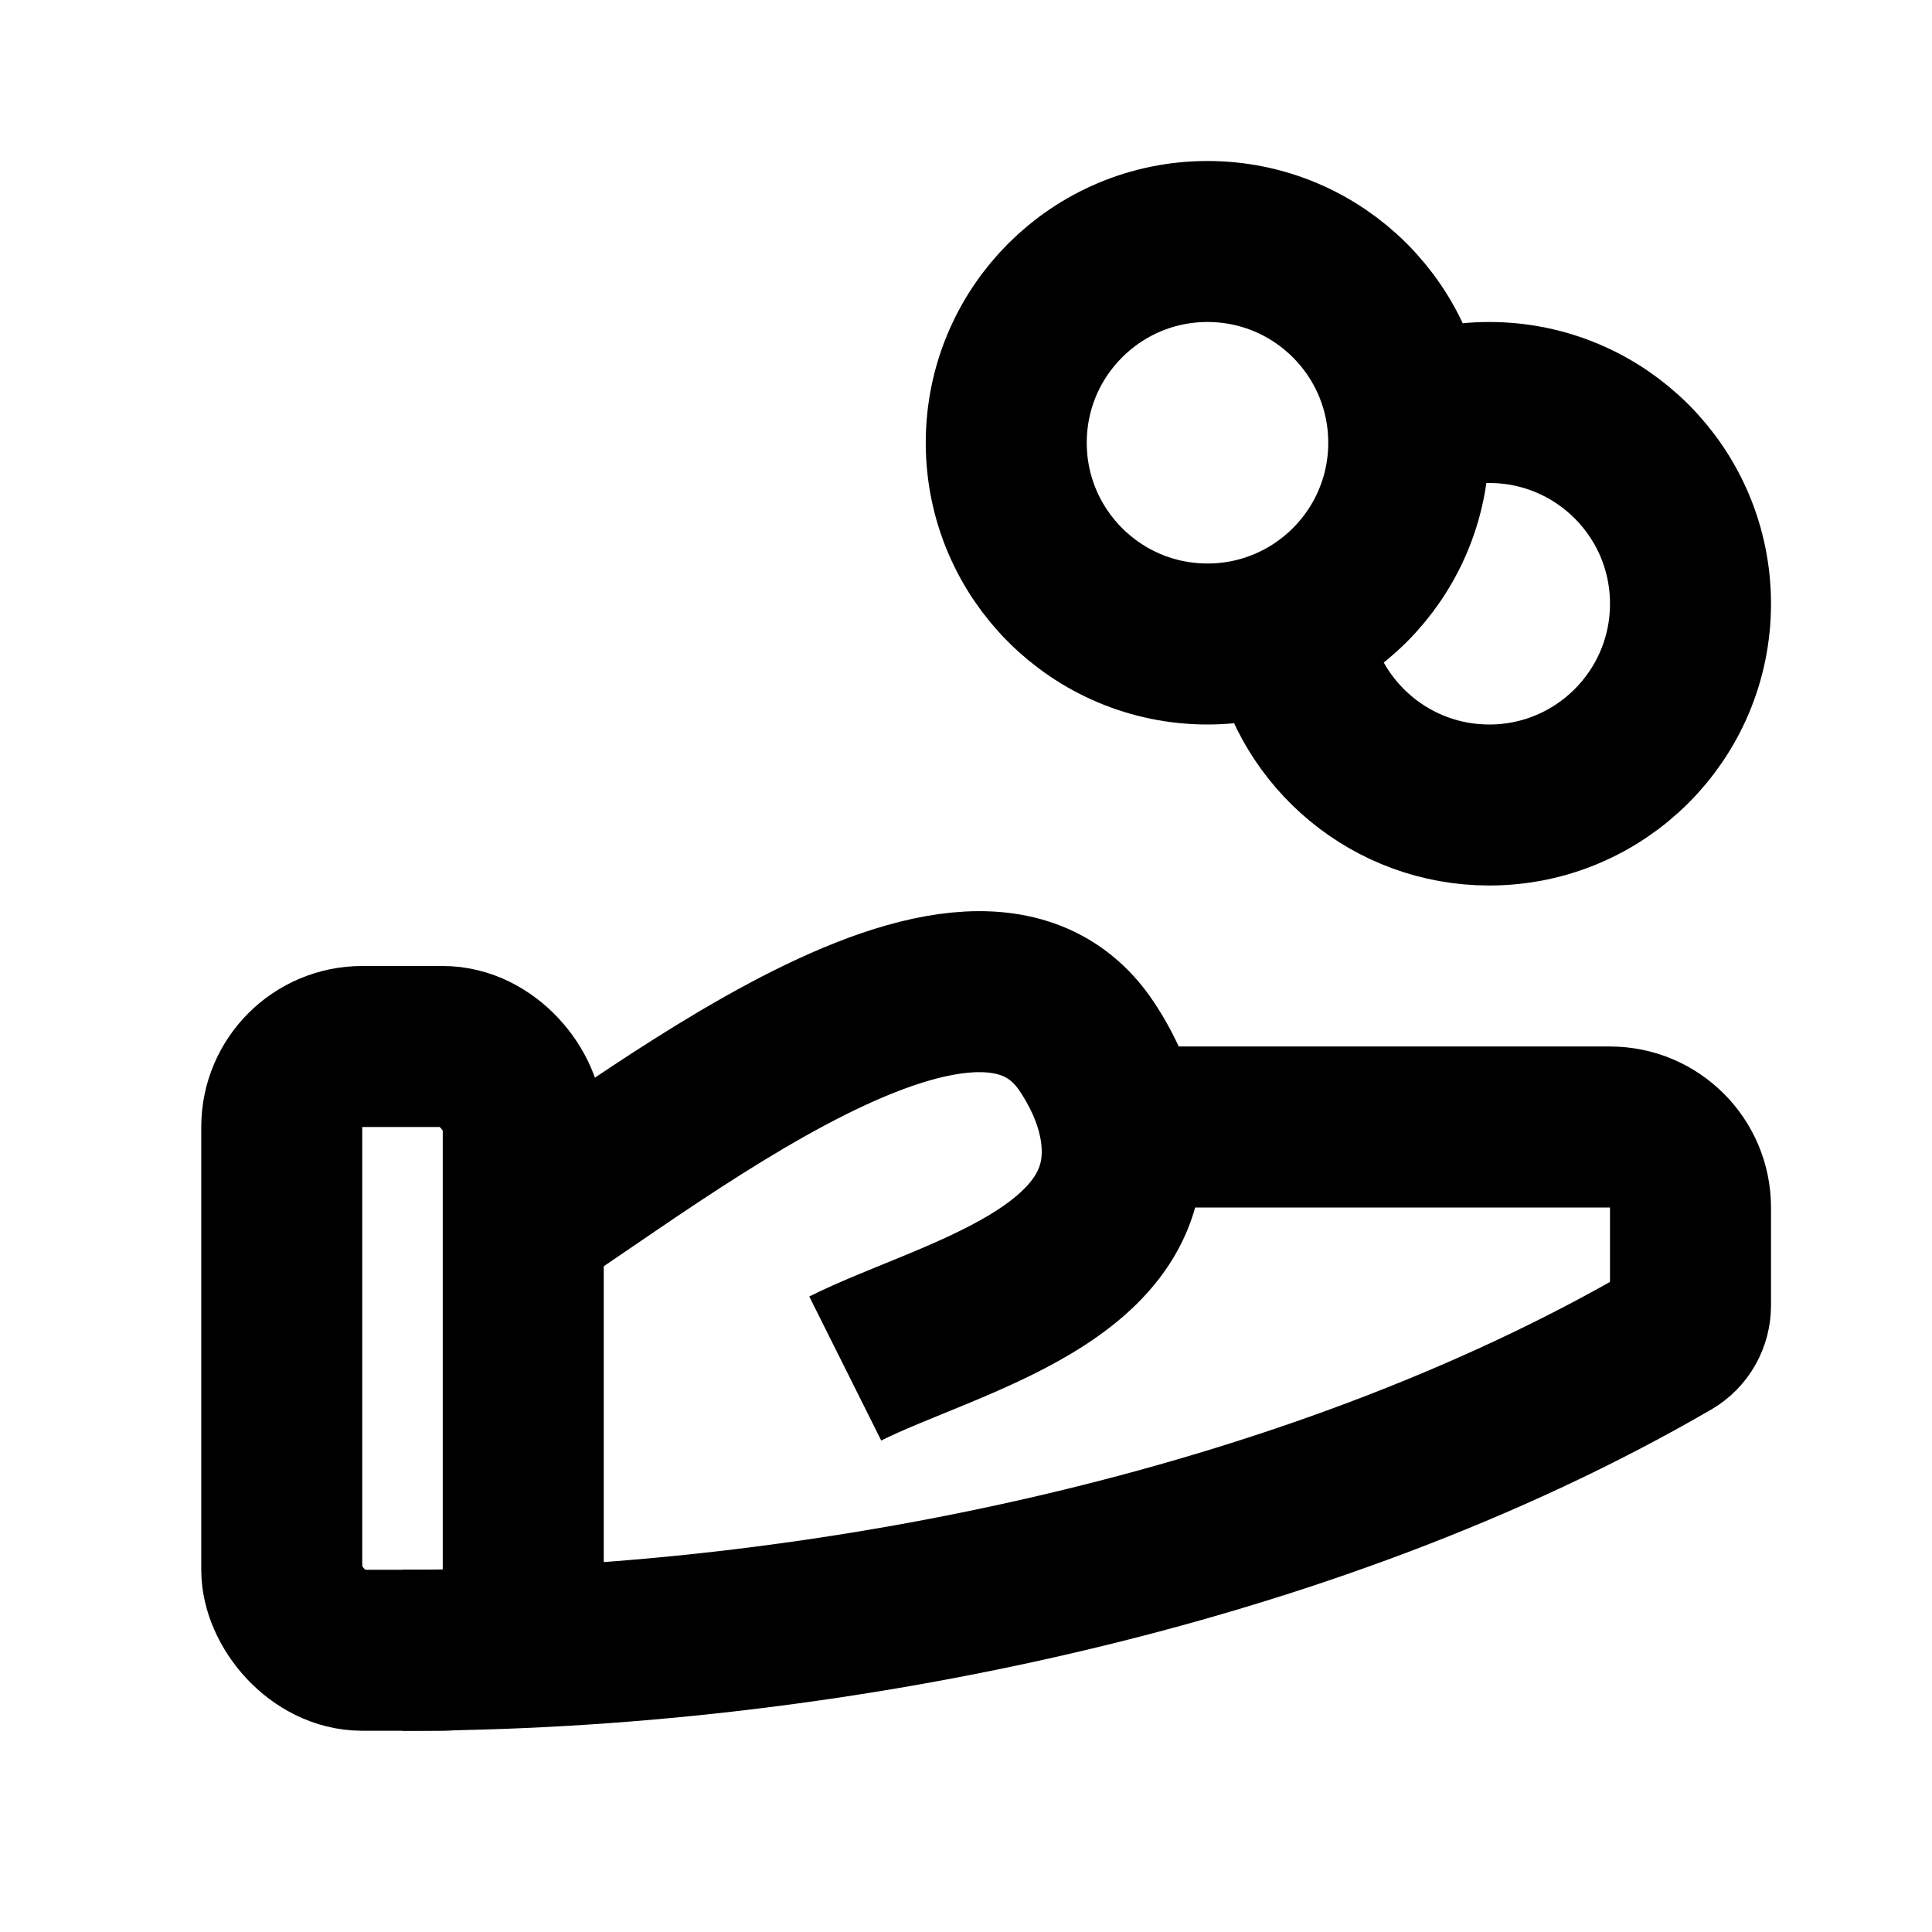<!-- ! This file is automatically generated, please don't edit it directly. -->

<svg
	width="24"
	height="24"
	viewBox="0 0 24 24"
	fill="none"
	xmlns="http://www.w3.org/2000/svg"
>
	<g class="oi-income">
		<circle
			class="oi-ellipse"
			cx="15"
			cy="5.5"
			r="2.5"
			stroke="black"
			stroke-width="2"
		/>
		<path
			class="oi-ellipse"
			d="M17.5 5.208C17.806 5.074 18.144 5 18.5 5C19.881 5 21 6.119 21 7.5C21 8.881 19.881 10 18.5 10C17.291 10 16.282 9.141 16.05 8"
			stroke="black"
			stroke-width="2"
		/>
		<rect
			class="oi-box"
			x="3.5"
			y="13"
			width="3"
			height="7.5"
			rx="1"
			stroke="black"
			stroke-width="2"
			stroke-linecap="round"
			stroke-linejoin="round"
		/>
		<path
			class="oi-vector"
			d="M13.915 14C13.864 13.694 13.738 13.358 13.5 13C12.015 10.772 7.559 14.65 6 15.5M13.915 14H20C20.552 14 21 14.448 21 15V16.217C21 16.393 20.909 16.555 20.757 16.644C16.245 19.266 10.169 20.5 5 20.5M13.915 14C14.22 15.845 11.775 16.363 10.5 17"
			stroke="black"
			stroke-width="2"
		/>
	</g>
</svg>